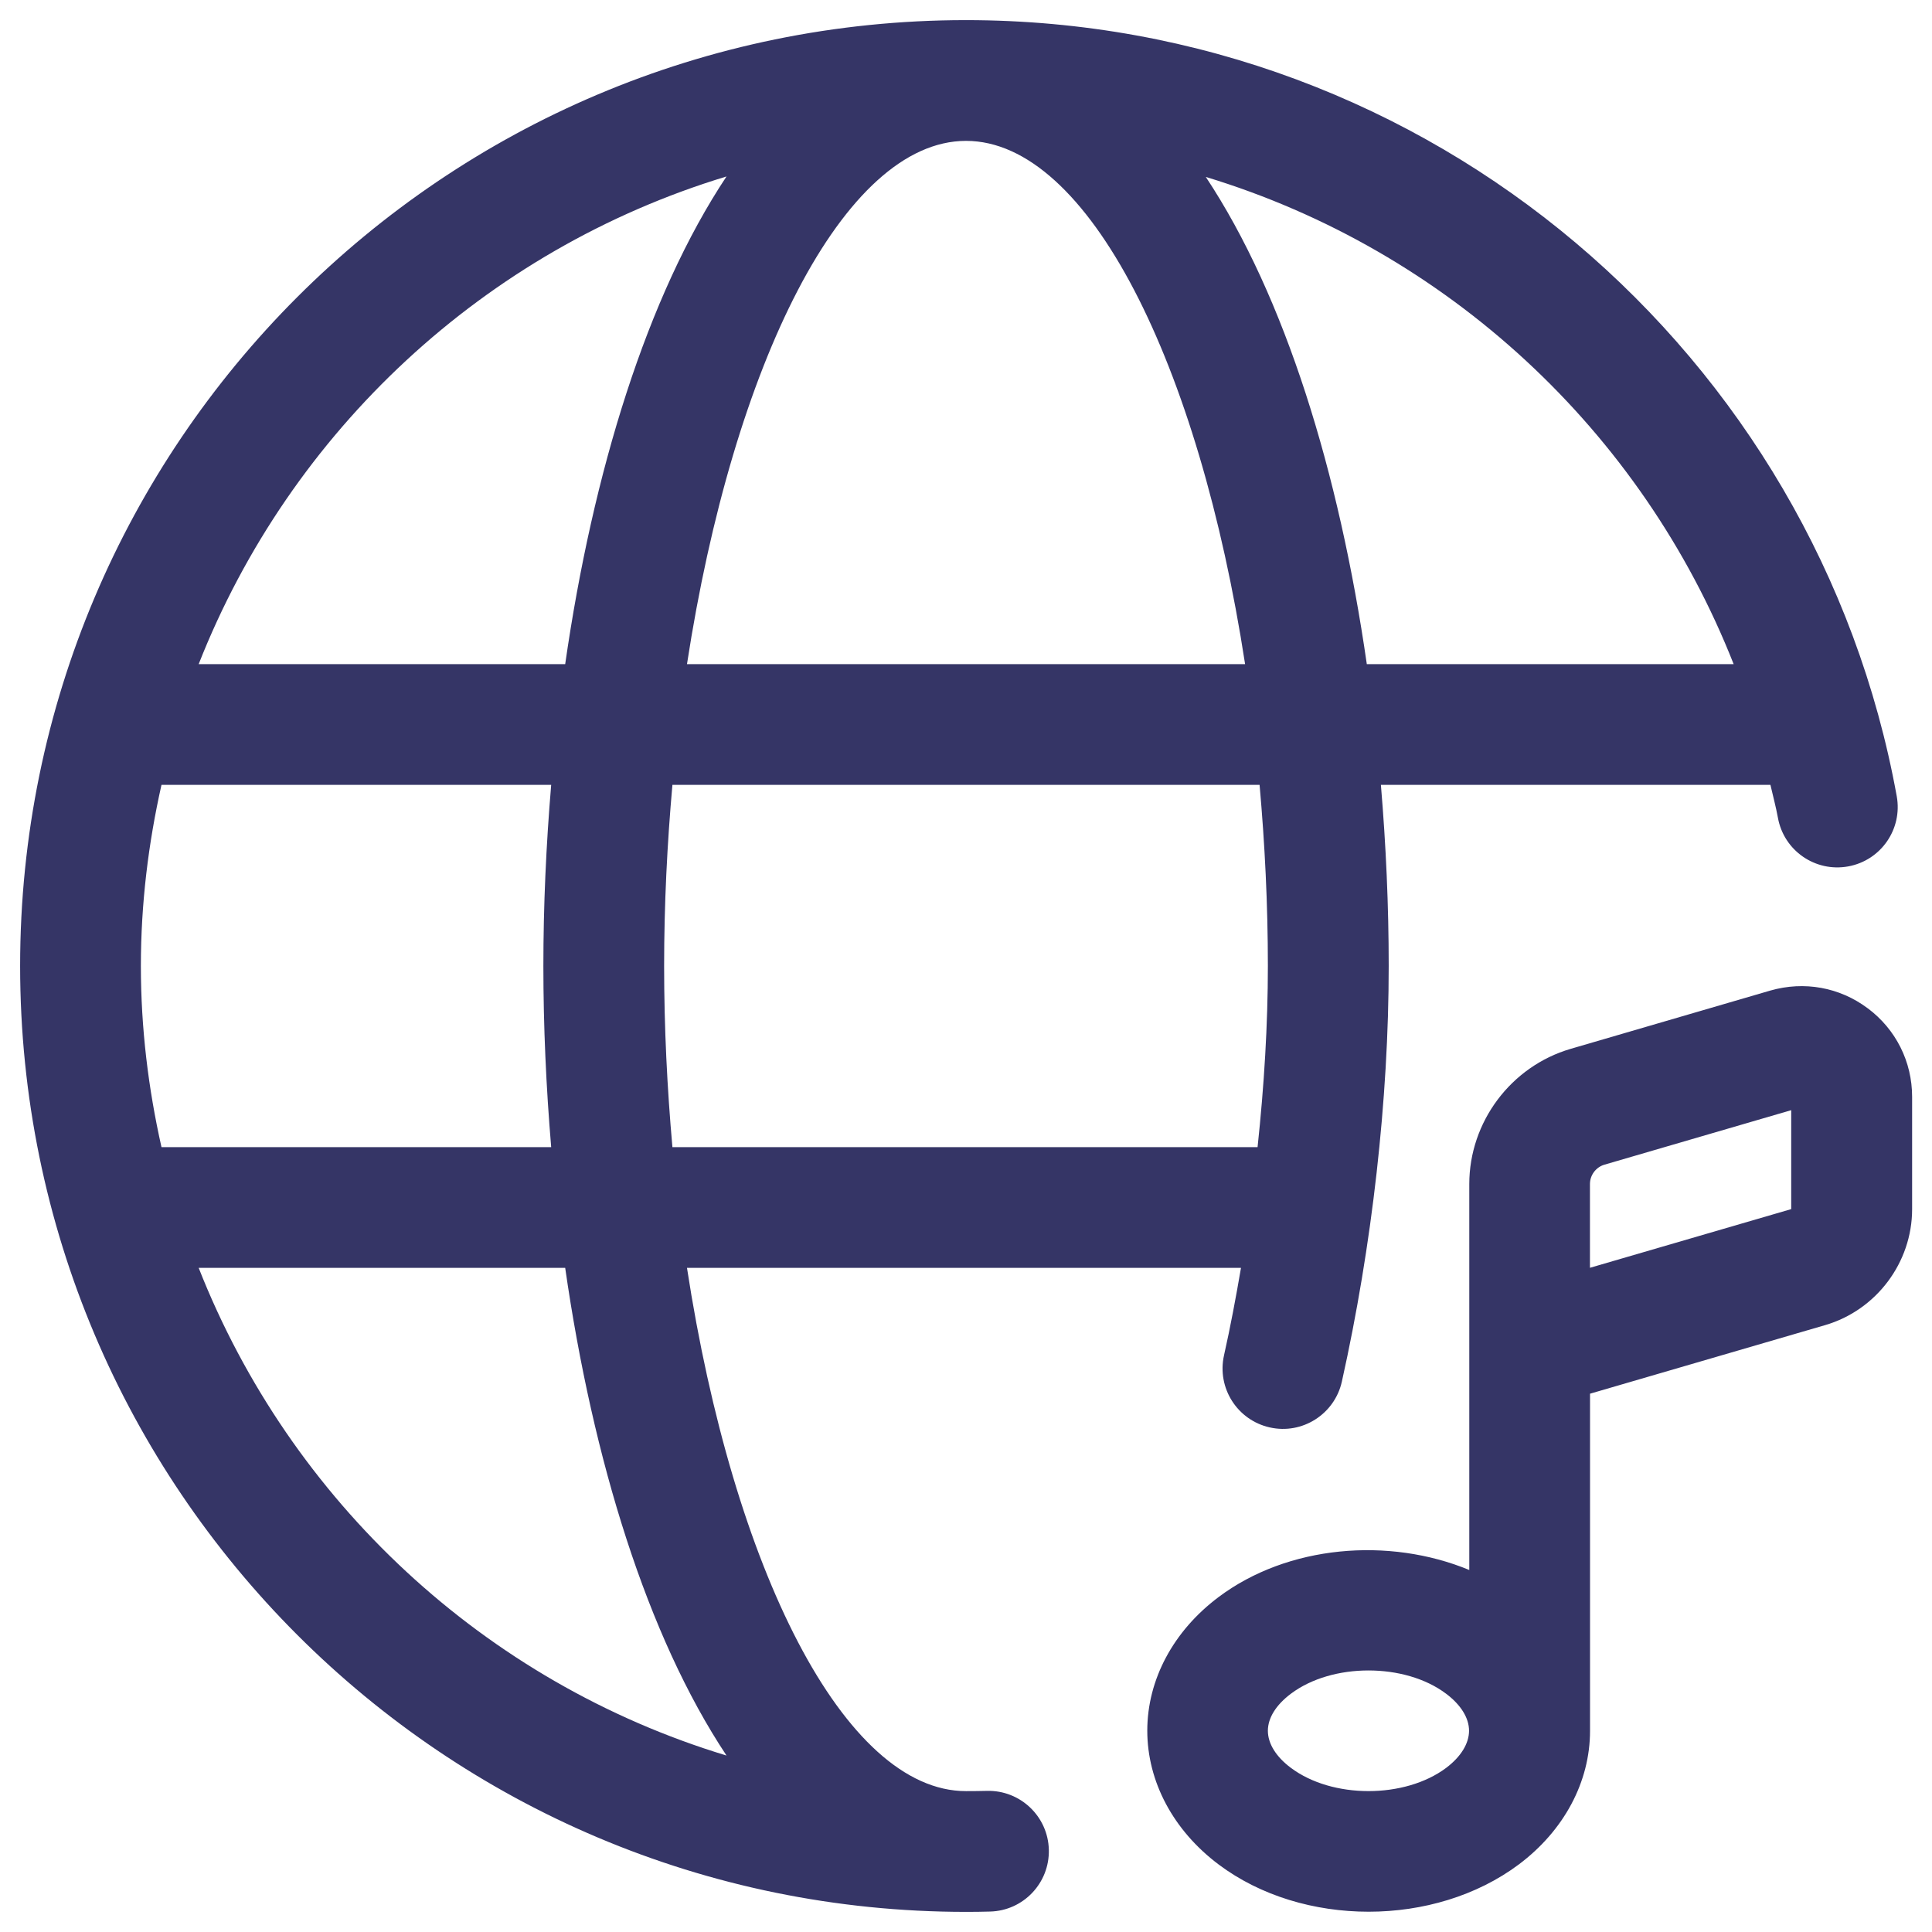 <svg width="24" height="24" viewBox="0 0 24 24" fill="none" xmlns="http://www.w3.org/2000/svg">
<g clip-path="url(#clip0_9001_279873)">
<path d="M12.261 22.247C12.175 22.249 12.088 22.25 12.001 22.25C10.482 22.25 9.107 19.478 8.534 15.75H15.416C15.353 16.117 15.285 16.481 15.205 16.837C15.115 17.241 15.37 17.642 15.774 17.732C16.177 17.823 16.579 17.567 16.669 17.163C17.044 15.483 17.251 13.649 17.251 12C17.251 11.251 17.217 10.497 17.154 9.75H21.993C22.024 9.887 22.061 10.021 22.086 10.159C22.16 10.567 22.55 10.837 22.958 10.763C23.366 10.689 23.636 10.299 23.562 9.891C22.568 4.409 17.772 0.252 12.002 0.25C12.002 0.25 12 0.25 11.999 0.25C11.998 0.25 11.997 0.25 11.996 0.25C5.509 0.252 0.25 5.512 0.25 12C0.25 18.488 5.511 23.75 12 23.75C12.1 23.75 12.199 23.749 12.298 23.746C12.712 23.736 13.039 23.392 13.029 22.978C13.019 22.564 12.675 22.237 12.261 22.247ZM15.75 12C15.75 12.722 15.704 13.484 15.622 14.25H8.353C8.288 13.52 8.25 12.768 8.25 12C8.25 11.232 8.288 10.48 8.353 9.75H15.647C15.712 10.48 15.75 11.232 15.75 12ZM11.998 1.75C11.998 1.75 11.999 1.75 12 1.75C12 1.75 12.001 1.75 12.002 1.75C13.52 1.752 14.894 4.523 15.467 8.25H8.534C9.107 4.524 10.48 1.753 11.998 1.75ZM21.536 8.25H16.979C16.635 5.864 15.962 3.681 14.979 2.198C17.98 3.109 20.396 5.356 21.536 8.25ZM9.025 2.192C8.04 3.675 7.365 5.86 7.021 8.25H2.468C3.608 5.354 6.022 3.102 9.025 2.192ZM2.006 9.75H6.847C6.784 10.497 6.75 11.251 6.75 12C6.75 12.749 6.784 13.503 6.847 14.25H2.006C1.843 13.525 1.75 12.774 1.75 12C1.75 11.226 1.843 10.475 2.006 9.75ZM2.468 15.75H7.021C7.365 18.14 8.04 20.325 9.025 21.808C6.021 20.898 3.608 18.646 2.468 15.75ZM23.201 12.525C22.851 12.263 22.411 12.185 21.992 12.305L19.512 13.029C18.77 13.246 18.252 13.937 18.252 14.709V19.503C17.25 19.089 15.996 19.195 15.138 19.839C14.575 20.261 14.252 20.866 14.252 21.499C14.252 22.132 14.575 22.738 15.138 23.161C15.66 23.553 16.331 23.748 17.002 23.748C17.673 23.748 18.344 23.552 18.867 23.161C19.43 22.739 19.752 22.134 19.752 21.501V17.313L22.673 16.461C23.309 16.275 23.753 15.683 23.753 15.021V13.626C23.753 13.189 23.552 12.788 23.203 12.526L23.201 12.525ZM17.965 21.961C17.451 22.346 16.549 22.346 16.036 21.961C15.851 21.823 15.75 21.659 15.75 21.5C15.75 21.341 15.852 21.178 16.036 21.04C16.293 20.847 16.646 20.751 17 20.751C17.354 20.751 17.708 20.847 17.964 21.04C18.148 21.178 18.249 21.342 18.249 21.5C18.249 21.658 18.148 21.823 17.965 21.961ZM22.251 15.02L19.751 15.749V14.708C19.751 14.598 19.825 14.499 19.931 14.468L22.251 13.791V15.019V15.02Z" fill="#353566"/>
</g>
<defs>
<clipPath id="clip0_9001_279873">
<rect width="24" height="24" fill="white"/>
</clipPath>
</defs>
</svg>
